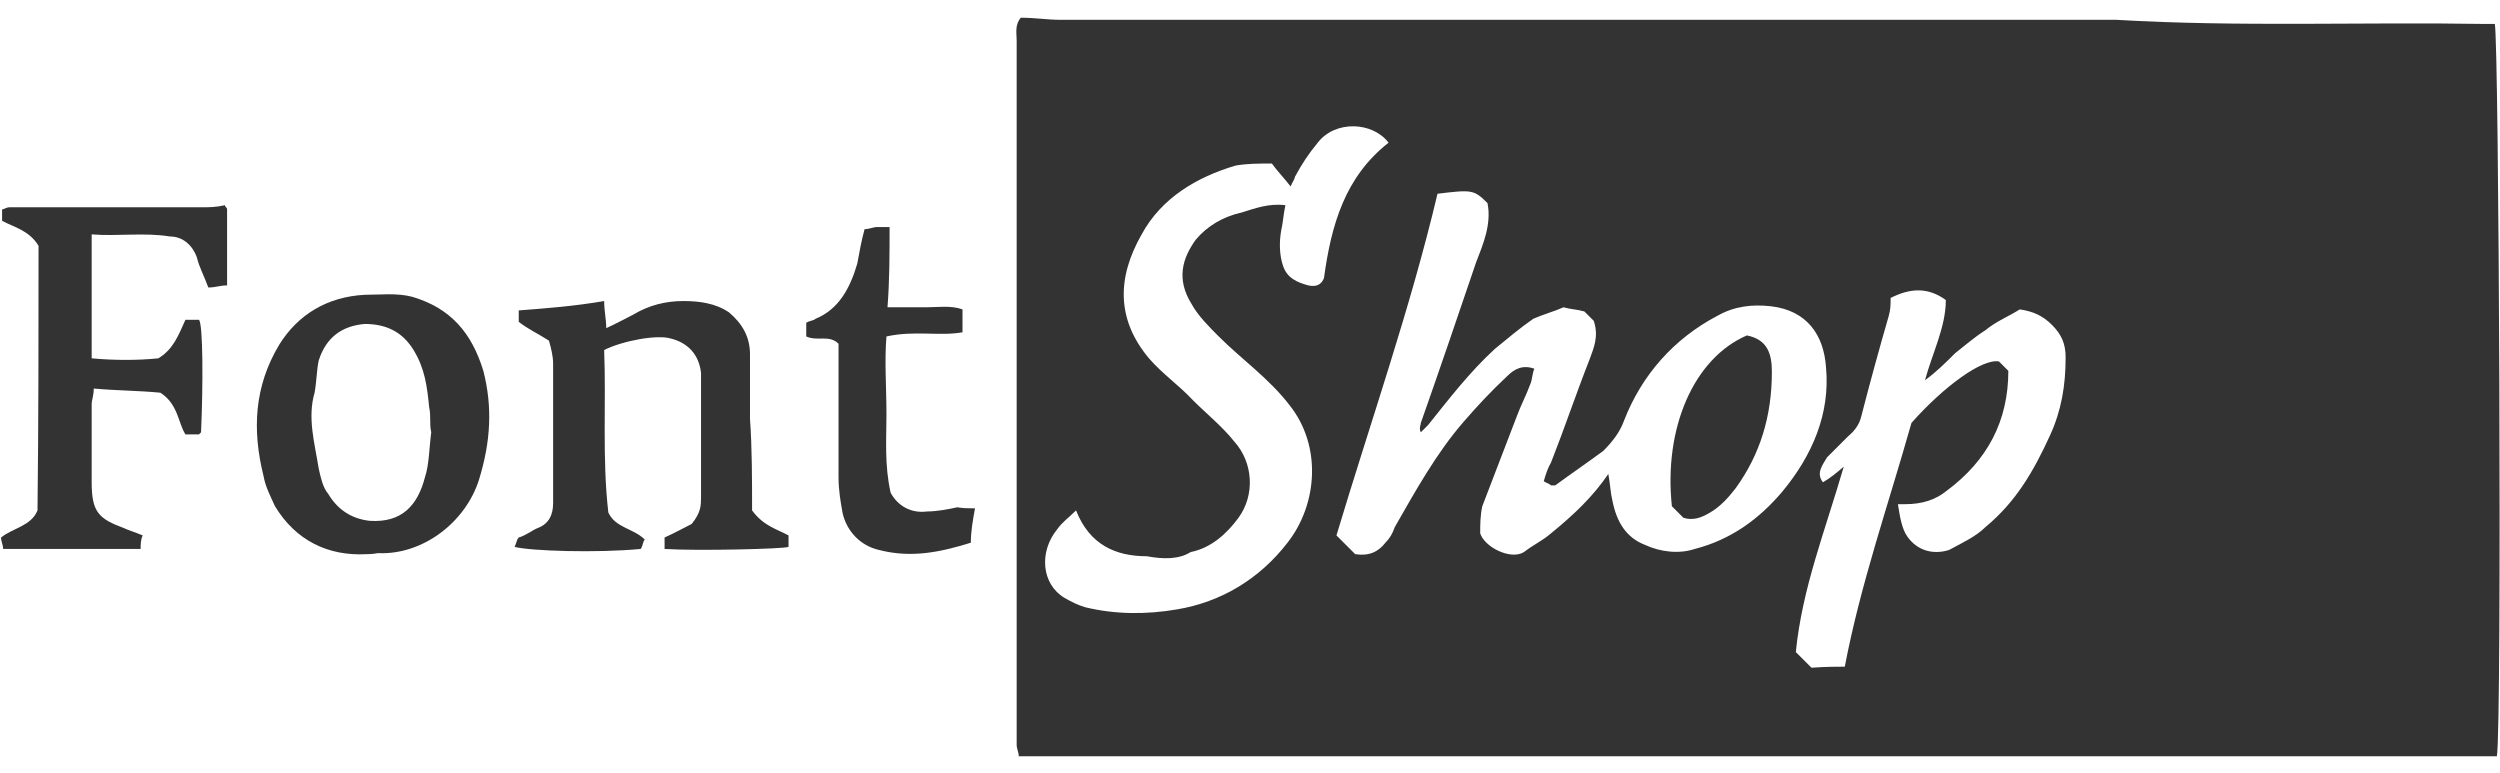 <?xml version="1.0" encoding="utf-8"?>
<!-- Generator: Adobe Illustrator 25.4.1, SVG Export Plug-In . SVG Version: 6.00 Build 0)  -->
<svg version="1.1" id="Layer_1" xmlns="http://www.w3.org/2000/svg" xmlns:xlink="http://www.w3.org/1999/xlink" x="0px" y="0px"
	 viewBox="0 0 240 74.2" style="enable-background:new 0 0 240 74.2;" xml:space="preserve">
<style type="text/css">
	.st0{fill:#333333;}
</style>
<g id="MRs0qU_3_">
	<g>
		<path class="st0" d="M239.7,72.6c-47.4,0-94.5,0-141.9,0c0-0.4-0.2-0.7-0.2-1.1c0-0.4,0-0.9,0-1.3c0-22,0-44.3,0-66.3
			c0-0.7-0.2-1.5,0.4-2.2c1.3,0,2.6,0.2,3.7,0.2c33.7,0,67.7,0,101.4,0c11.9,0.7,23.6,0.2,35.5,0.4c0.2,0,0.7,0,0.9,0
			C239.9,3.8,240.2,69.7,239.7,72.6z M154.4,45.5c0.2,1.1,0.2,1.8,0.4,2.6c0.4,2,1.3,3.5,3.1,4.2c1.5,0.7,3.3,0.9,4.8,0.4
			c3.5-0.9,6.2-2.9,8.4-5.5c2.9-3.5,4.6-7.5,4.2-11.9c-0.2-3.1-1.8-5.5-5.3-5.9c-1.8-0.2-3.5,0-5.1,0.9c-4.2,2.2-7.3,5.7-9,10.1
			c-0.4,1.1-1.1,2-2,2.9c-1.5,1.1-3.1,2.2-4.6,3.3c0,0-0.2,0-0.4,0c-0.2-0.2-0.4-0.2-0.7-0.4c0.2-0.7,0.4-1.3,0.7-1.8
			c1.3-3.3,2.4-6.6,3.7-9.9c0.4-1.1,0.9-2.2,0.4-3.7c-0.2-0.2-0.7-0.7-0.9-0.9c-0.7-0.2-1.3-0.2-2-0.4c-0.9,0.4-2,0.7-2.9,1.1
			c-1.3,0.9-2.6,2-3.7,2.9c-2.4,2.2-4.4,4.8-6.4,7.3c-0.2,0.2-0.4,0.4-0.7,0.7c-0.2-0.4,0-0.7,0-0.9c1.8-5.1,3.5-10.1,5.3-15.4
			c0.7-1.8,1.5-3.7,1.1-5.7c-1.3-1.3-1.5-1.3-4.8-0.9c-2.6,11-6.4,21.8-9.7,32.8c0.7,0.7,1.3,1.3,1.8,1.8c1.3,0.2,2.2-0.2,2.9-1.1
			c0.4-0.4,0.7-0.9,0.9-1.5c2-3.5,4-7.1,6.6-10.1c1.3-1.5,2.6-2.9,4.2-4.4c0.7-0.7,1.5-1.1,2.6-0.7c-0.2,0.4-0.2,1.1-0.4,1.5
			c-0.4,1.1-0.9,2-1.3,3.1c-1.1,2.9-2.2,5.7-3.3,8.6c-0.2,0.9-0.2,1.8-0.2,2.6c0.4,1.3,2.9,2.6,4.2,1.8c0.9-0.7,1.8-1.1,2.6-1.8
			C151.1,49.4,152.9,47.7,154.4,45.5z M103.3,49c-0.7,0.7-1.3,1.1-1.8,1.8c-1.8,2.2-1.5,5.3,0.7,6.6c0.7,0.4,1.3,0.7,2,0.9
			c2.9,0.7,5.9,0.7,8.8,0.2c4.2-0.7,7.9-2.9,10.6-6.4c2.9-3.7,3.3-9.3,0.2-13.2c-2-2.6-4.6-4.4-6.8-6.6c-0.9-0.9-2-2-2.6-3.1
			c-1.5-2.4-0.9-4.4,0.4-6.2c1.1-1.3,2.6-2.2,4.4-2.6c1.3-0.4,2.6-0.9,4.2-0.7c-0.2,0.9-0.2,1.5-0.4,2.4c-0.2,1.1-0.2,2.4,0.2,3.5
			c0.4,1.1,1.3,1.5,2.4,1.8c0.9,0.2,1.3-0.2,1.5-0.7c0.7-5.1,2-9.7,6.2-13c-1.5-2-5.1-2.2-6.8,0c-0.9,1.1-1.5,2-2.2,3.3
			c0,0.2-0.2,0.4-0.4,0.9c-0.7-0.9-1.3-1.5-1.8-2.2c-1.3,0-2.4,0-3.5,0.2c-3.7,1.1-7.1,3.1-9,6.6c-2.4,4.2-2.4,8.2,0.7,11.9
			c1.3,1.5,2.9,2.6,4.2,4c1.3,1.3,2.9,2.6,4,4c1.8,2,2,5.1,0.4,7.3c-1.1,1.5-2.6,2.9-4.6,3.3c-1.1,0.7-2.6,0.7-4.2,0.4
			C107.1,53.4,104.6,52.3,103.3,49z M177.1,64c1.5-7.9,4.2-15.6,6.4-23.4c3.1-3.5,6.8-6.2,8.4-5.9c0.2,0.2,0.7,0.7,0.9,0.9
			c0,4.8-2,8.6-5.9,11.5c-1.1,0.9-2.4,1.3-4,1.3c-0.2,0-0.4,0-0.7,0c0.2,1.3,0.4,2.4,0.9,3.1c0.9,1.3,2.4,1.8,4,1.3
			c1.3-0.7,2.6-1.3,3.5-2.2c2.9-2.4,4.6-5.3,6.2-8.8c1.1-2.4,1.5-4.8,1.5-7.5c0-1.3-0.4-2.2-1.3-3.1c-0.9-0.9-1.8-1.3-3.1-1.5
			c-1.1,0.7-2.2,1.1-3.3,2c-1.1,0.7-2,1.5-2.9,2.2c-0.9,0.9-1.8,1.8-2.9,2.6c0.7-2.6,2-5.1,2-7.7c-1.8-1.3-3.5-1.1-5.3-0.2
			c0,0.7,0,1.1-0.2,1.8c-0.9,3.1-1.8,6.4-2.6,9.5c-0.2,0.9-0.7,1.5-1.3,2c-0.7,0.7-1.3,1.3-2,2c-0.4,0.7-1.1,1.5-0.4,2.4
			c0.7-0.4,1.3-0.9,2-1.5c-1.8,6.2-4,11.7-4.6,17.8c0.4,0.4,1.1,1.1,1.5,1.5C175.4,64,176.2,64,177.1,64z"/>
		<path class="st0" d="M3.7,23.6c-0.9-1.5-2.4-1.8-3.5-2.4c0-0.4,0-0.7,0-1.1c0.2,0,0.4-0.2,0.7-0.2c6.2,0,12.3,0,18.3,0
			c0.9,0,1.5,0,2.4-0.2c0,0.2,0.2,0.2,0.2,0.4c0,2.4,0,4.6,0,7.3c-0.7,0-1.1,0.2-1.8,0.2c-0.4-1.1-0.9-2-1.1-2.9
			c-0.4-1.1-1.3-2-2.6-2c-2.4-0.4-5.1,0-7.5-0.2c0,4.2,0,7.9,0,11.9c2.2,0.2,4.4,0.2,6.4,0c1.5-0.9,2-2.4,2.6-3.7c0.4,0,0.9,0,1.3,0
			c0.4,0.4,0.4,6.4,0.2,10.8l-0.2,0.2c-0.4,0-0.9,0-1.3,0c-0.7-1.1-0.7-2.9-2.4-4c-2-0.2-4.2-0.2-6.4-0.4c0,0.7-0.2,1.1-0.2,1.5
			c0,2.4,0,4.8,0,7.5c0,2.9,0.7,3.5,3.1,4.4c0.4,0.2,1.1,0.4,1.8,0.7c-0.2,0.4-0.2,0.9-0.2,1.3c-4.4,0-8.8,0-13.2,0
			c0-0.4-0.2-0.7-0.2-1.1c1.1-0.9,2.9-1.1,3.5-2.6C3.7,40.4,3.7,32,3.7,23.6z"/>
		<path class="st0" d="M72.2,49c1.1,1.5,2.4,1.8,3.5,2.4c0,0.2,0,0.7,0,1.1c-0.4,0.2-8.8,0.4-11.9,0.2c0-0.4,0-0.7,0-1.1
			c0.9-0.4,1.8-0.9,2.6-1.3c0.9-1.1,0.9-1.8,0.9-2.6c0-3.5,0-7.3,0-10.8c0-0.4,0-0.9,0-1.1c-0.2-1.8-1.3-2.9-2.9-3.3
			c-1.3-0.4-4.6,0.2-6.4,1.1c0.2,5.1-0.2,10.4,0.4,15.6c0.7,1.5,2.4,1.5,3.5,2.6c-0.2,0.2-0.2,0.7-0.4,0.9
			c-4.2,0.4-10.6,0.2-12.1-0.2c0.2-0.4,0.2-0.7,0.4-0.9c0.7-0.2,1.3-0.7,1.8-0.9c1.1-0.4,1.5-1.3,1.5-2.4c0-4.4,0-9,0-13.4
			c0-0.7-0.2-1.5-0.4-2.2c-1.1-0.7-2-1.1-2.9-1.8c0-0.2,0-0.7,0-1.1c2.6-0.2,5.3-0.4,8.2-0.9c0,0.9,0.2,1.8,0.2,2.6
			c0.9-0.4,1.8-0.9,2.6-1.3c1.5-0.9,3.1-1.3,4.8-1.3c1.5,0,3.1,0.2,4.4,1.1c1.3,1.1,2,2.4,2,4c0,2,0,4.2,0,6.2
			C72.2,43,72.2,46.1,72.2,49z"/>
		<path class="st0" d="M35.2,53.2c-3.7,0.2-6.8-1.3-8.8-4.6c-0.4-0.9-0.9-1.8-1.1-2.9c-1.1-4.4-0.9-8.6,1.5-12.6
			c1.8-2.9,4.6-4.6,8.2-4.8c1.5,0,3.1-0.2,4.6,0.2c3.7,1.1,5.7,3.5,6.8,7.1c0.9,3.5,0.7,6.8-0.4,10.4c-1.3,4.2-5.5,7.3-9.7,7.1
			C35.7,53.2,35.4,53.2,35.2,53.2z M41.4,41.5C41.4,41.5,41.2,41.5,41.4,41.5c-0.2-0.9,0-1.5-0.2-2.4c-0.2-2-0.4-3.7-1.5-5.5
			S37,31.1,35,31.1c-2.2,0.2-3.7,1.3-4.4,3.5c-0.2,0.9-0.2,2-0.4,3.1c-0.7,2.4,0,4.8,0.4,7.3c0.2,0.9,0.4,1.8,0.9,2.4
			c0.9,1.5,2.2,2.4,4,2.6c3.1,0.2,4.6-1.5,5.3-4.2C41.2,44.6,41.2,43,41.4,41.5z"/>
		<path class="st0" d="M93.6,48.8c-0.2,1.1-0.4,2.2-0.4,3.3c-2.9,0.9-5.7,1.5-8.8,0.7c-1.8-0.4-3.1-1.8-3.5-3.5
			c-0.2-1.1-0.4-2.2-0.4-3.5c0-3.7,0-7.3,0-11c0-0.7,0-1.3,0-1.8c-0.9-0.9-2-0.2-3.1-0.7c0-0.4,0-0.9,0-1.3c0.2-0.2,0.7-0.2,0.9-0.4
			c2.2-0.9,3.3-2.9,4-5.3c0.2-1.1,0.4-2.2,0.7-3.3c0.4,0,0.9-0.2,1.1-0.2c0.4,0,0.7,0,1.3,0c0,2.6,0,5.1-0.2,7.7c1.3,0,2.4,0,3.7,0
			c1.1,0,2.4-0.2,3.5,0.2c0,0.7,0,1.3,0,2.2c-2.2,0.4-4.6-0.2-7.3,0.4c-0.2,2.4,0,4.8,0,7.5c0,2.4-0.2,4.8,0.4,7.5
			c0.7,1.3,2,2,3.5,1.8c0.9,0,2-0.2,2.9-0.4C92.5,48.8,92.9,48.8,93.6,48.8z"/>
		<path class="st0" d="M167.7,32.2c2,0.4,2.4,1.8,2.4,3.5c0,4.2-1.1,7.9-3.5,11.2c-0.7,0.9-1.5,1.8-2.6,2.4
			c-0.7,0.4-1.5,0.7-2.4,0.4c-0.4-0.4-0.9-0.9-1.1-1.1C159.7,41.1,162.6,34.4,167.7,32.2z"/>
	</g>
</g>
</svg>
